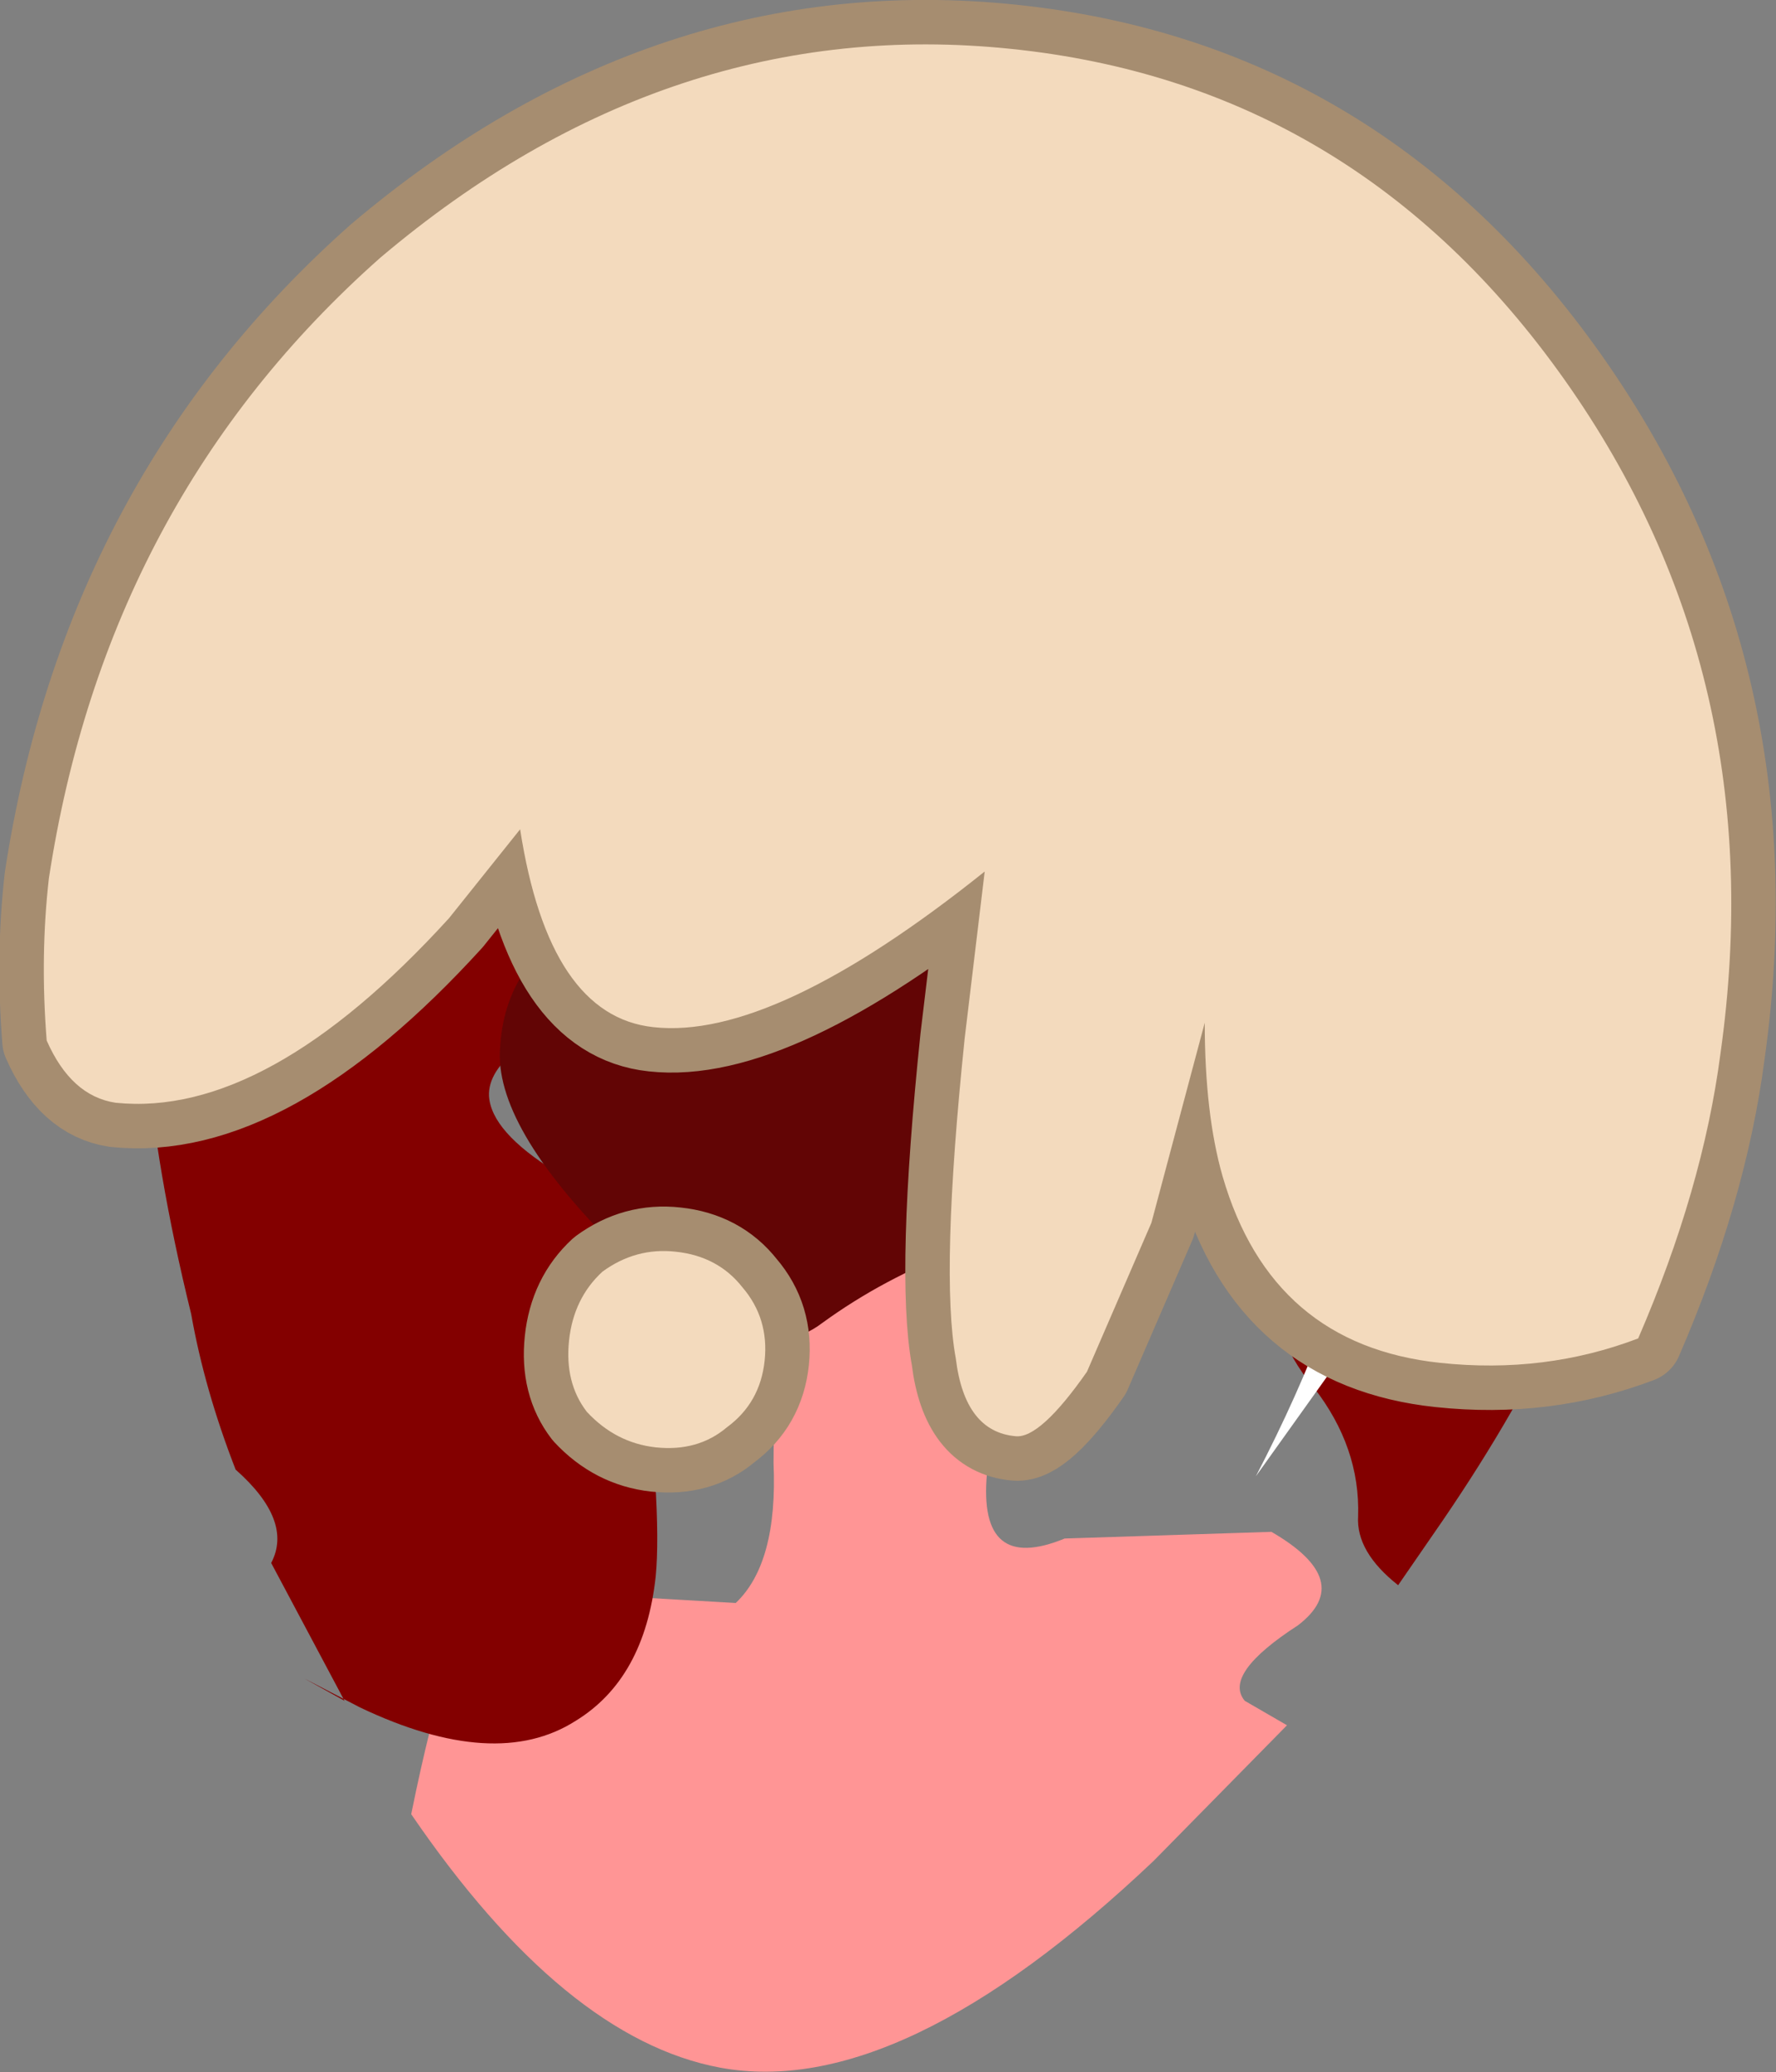 <?xml version="1.0" encoding="UTF-8" standalone="no"?>
<svg xmlns:xlink="http://www.w3.org/1999/xlink" height="46.6px" width="39.95px" xmlns="http://www.w3.org/2000/svg">
  <rect width="100%" height="100%" fill="#808080" stroke="none"/>
  <g transform="matrix(1.0, 0.0, 0.0, 1.0, -13.35, -3.0)">
    <path d="M43.0 22.55 Q42.65 24.4 40.95 23.6 39.4 22.75 37.75 20.2 36.65 18.5 38.95 17.45 41.1 16.45 40.3 15.15 39.5 13.9 38.5 14.25 37.2 14.6 35.85 13.15 34.15 11.35 35.95 7.05 L36.25 6.6 36.75 6.7 Q43.65 7.95 47.6 14.15 51.45 20.25 50.05 27.75 L50.0 27.95 Q49.25 32.15 45.8 37.2 L44.8 38.65 Q43.85 37.9 43.9 37.1 43.95 35.55 42.9 34.2 41.85 32.95 41.9 31.3 41.95 29.0 43.1 29.1 44.1 29.2 45.65 30.95 47.05 32.65 48.55 28.35 50.0 24.0 48.45 21.8 46.85 19.65 45.1 20.05 43.4 20.4 43.0 22.55" fill="#830000" fill-rule="evenodd" stroke="none"/>
    <path d="M37.9 32.45 Q35.75 34.25 35.55 36.15 35.35 38.4 37.3 37.6 L41.95 37.45 Q43.85 38.55 42.55 39.55 40.85 40.65 41.35 41.25 L42.3 41.8 39.3 44.85 Q33.6 50.25 29.55 49.5 26.05 48.85 22.6 43.8 23.45 39.6 24.25 38.85 L27.3 38.9 29.9 39.05 Q30.85 38.15 30.75 35.9 30.75 33.1 31.5 31.25 32.9 28.1 34.75 27.2 36.85 26.2 38.3 28.9 39.5 31.05 37.9 32.45" fill="#ff9595" fill-rule="evenodd" stroke="none"/>
    <path d="M16.85 21.65 Q17.45 18.45 18.85 15.85 L19.85 16.45 Q21.1 17.05 22.4 15.7 23.8 14.3 25.7 15.0 28.25 15.95 29.6 18.6 30.65 20.85 30.35 23.0 30.2 24.3 27.2 25.45 24.3 26.55 24.35 27.65 24.4 28.45 25.85 29.35 27.45 30.3 27.75 32.9 28.25 36.9 28.1 38.45 27.85 40.75 26.3 41.7 24.5 42.85 21.45 41.4 L20.2 40.75 21.1 41.25 19.45 38.15 Q19.95 37.2 18.65 36.05 17.95 34.25 17.65 32.55 16.05 26.05 16.8 21.85 L16.85 21.65" fill="#830000" fill-rule="evenodd" stroke="none"/>
    <path d="M41.8 14.9 Q39.55 11.0 36.2 9.0 L37.3 9.15 Q42.5 10.1 45.3 14.95 48.1 19.75 47.0 25.6 L47.0 25.75 Q46.4 29.05 43.85 33.05 L41.6 36.2 Q43.5 32.55 44.1 29.45 L44.1 29.3 Q45.6 21.3 41.8 14.9" fill="#ffffff" fill-rule="evenodd" stroke="none"/>
    <path d="M34.8 6.4 Q34.6 7.85 33.1 9.0 L30.65 9.15 Q29.25 9.15 29.0 10.4 28.8 11.6 30.7 12.0 32.55 12.35 32.3 13.3 31.7 15.2 30.1 16.7 28.15 18.5 26.75 17.1 25.8 16.1 25.2 13.9 24.8 12.3 24.0 12.4 23.65 12.45 23.15 14.55 22.65 16.55 20.85 16.0 19.85 15.85 19.1 15.2 20.95 12.05 23.9 9.8 29.05 6.05 34.8 6.4" fill="#ff9595" fill-rule="evenodd" stroke="none"/>
    <path d="M39.25 25.3 L37.7 27.95 39.4 27.45 Q41.05 27.05 41.25 28.7 41.35 29.85 38.6 30.2 34.6 30.75 31.85 32.75 30.15 34.05 27.2 31.05 24.45 28.3 24.6 26.55 24.7 24.9 26.0 24.0 27.45 22.8 28.8 23.8 29.75 24.5 32.0 22.9 34.6 21.15 36.1 21.1 37.55 21.15 37.3 22.7 36.95 24.15 38.5 23.6 40.35 23.1 39.25 25.3" fill="#620505" fill-rule="evenodd" stroke="none"/>
    <path d="M48.55 11.55 Q53.25 18.2 52.05 26.7 51.65 29.75 50.2 33.1 48.1 33.9 45.75 33.65 41.95 33.25 40.85 29.45 40.45 28.05 40.45 26.0 L39.25 30.5 37.8 33.85 Q36.75 35.35 36.2 35.3 35.05 35.2 34.85 33.55 34.5 31.65 35.05 26.35 L35.5 22.6 Q30.75 26.4 28.05 26.1 25.7 25.85 25.05 21.65 L23.45 23.65 Q19.35 28.15 15.95 27.8 14.95 27.65 14.4 26.4 14.25 24.5 14.45 22.75 15.75 14.25 21.9 8.8 28.4 3.3 36.1 4.1 43.85 4.9 48.55 11.55 M30.55 33.6 Q30.45 34.55 29.7 35.1 29.05 35.65 28.1 35.55 27.2 35.45 26.55 34.75 26.05 34.1 26.15 33.15 26.25 32.2 26.9 31.6 27.65 31.05 28.55 31.15 29.5 31.25 30.05 31.95 30.65 32.65 30.55 33.6" fill="#f3dabd" fill-rule="evenodd" stroke="none"/>
    <path d="M48.55 11.55 Q53.25 18.2 52.05 26.7 51.65 29.75 50.2 33.1 48.1 33.9 45.75 33.65 41.95 33.25 40.85 29.45 40.45 28.05 40.45 26.0 L39.25 30.5 37.8 33.85 Q36.75 35.35 36.2 35.3 35.05 35.2 34.85 33.55 34.5 31.65 35.05 26.35 L35.5 22.6 Q30.75 26.4 28.05 26.1 25.7 25.85 25.05 21.65 L23.45 23.65 Q19.35 28.15 15.95 27.8 14.95 27.65 14.4 26.4 14.25 24.5 14.45 22.75 15.75 14.25 21.9 8.8 28.4 3.3 36.1 4.1 43.85 4.9 48.55 11.55 M30.55 33.6 Q30.45 34.55 29.7 35.1 29.05 35.65 28.1 35.55 27.2 35.45 26.55 34.75 26.05 34.1 26.15 33.15 26.25 32.2 26.9 31.6 27.65 31.05 28.55 31.15 29.5 31.25 30.05 31.95 30.65 32.65 30.55 33.6" fill="none" stroke="#a68d70" stroke-linecap="round" stroke-linejoin="round" stroke-width="2.0"/>
    <path d="M48.55 11.55 Q53.25 18.2 52.05 26.7 51.65 29.75 50.2 33.1 48.1 33.9 45.75 33.65 41.95 33.25 40.85 29.45 40.45 28.05 40.45 26.0 L39.25 30.5 37.8 33.85 Q36.75 35.35 36.2 35.3 35.05 35.2 34.85 33.55 34.5 31.65 35.05 26.35 L35.5 22.6 Q30.75 26.4 28.05 26.1 25.7 25.85 25.05 21.65 L23.45 23.65 Q19.35 28.15 15.95 27.8 14.95 27.65 14.4 26.4 14.25 24.5 14.45 22.75 15.75 14.25 21.9 8.8 28.4 3.3 36.1 4.1 43.85 4.9 48.55 11.55 M29.7 35.1 Q29.05 35.65 28.1 35.55 27.2 35.45 26.55 34.75 26.05 34.1 26.15 33.15 26.25 32.2 26.9 31.6 27.65 31.05 28.55 31.15 29.5 31.25 30.05 31.95 30.65 32.65 30.55 33.6 30.45 34.55 29.7 35.1" fill="#f3dabd" fill-rule="evenodd" stroke="none"/>
  </g>
</svg>
